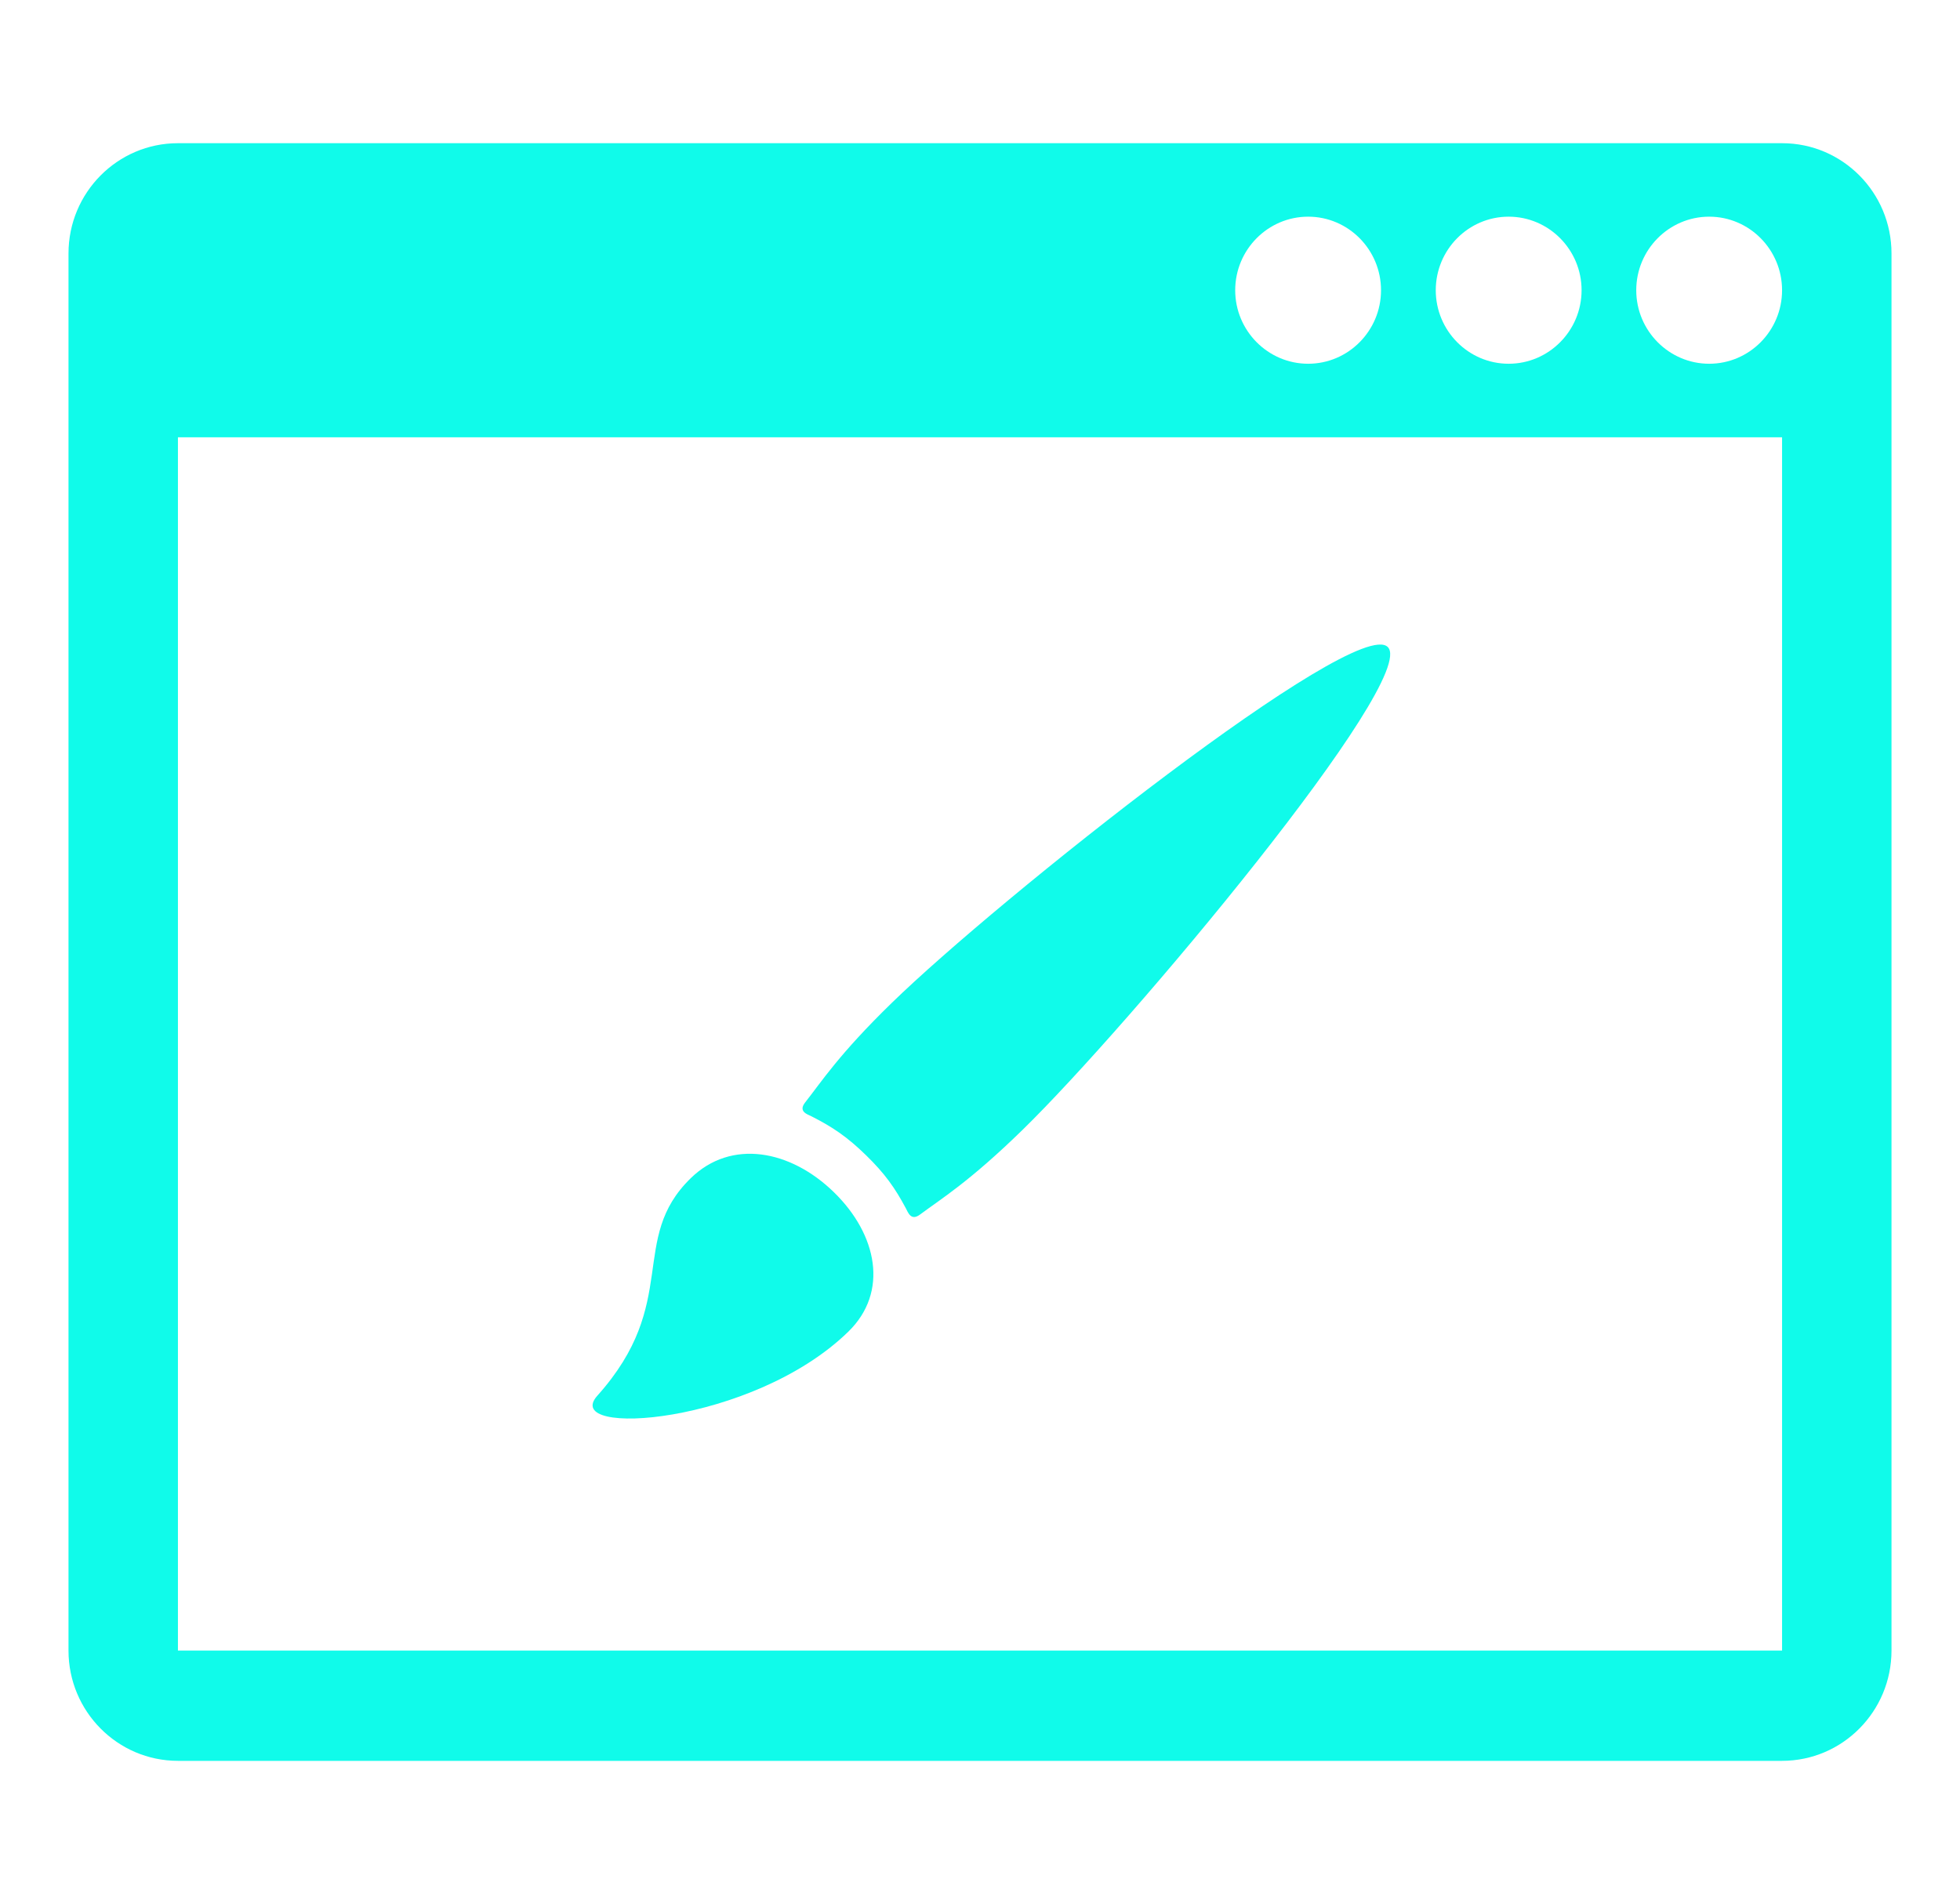 <?xml version="1.0" encoding="utf-8"?>
<!-- Generator: Adobe Illustrator 16.0.4, SVG Export Plug-In . SVG Version: 6.00 Build 0)  -->
<!DOCTYPE svg PUBLIC "-//W3C//DTD SVG 1.1//EN" "http://www.w3.org/Graphics/SVG/1.1/DTD/svg11.dtd">
<svg version="1.1" id="Layer_1" xmlns="http://www.w3.org/2000/svg" xmlns:xlink="http://www.w3.org/1999/xlink" x="0px" y="0px"
	 width="86.01px" height="83.569px" viewBox="0 0 86.01 83.569" enable-background="new 0 0 86.01 83.569" xml:space="preserve">
<path fill="#10fbea" d="M44.86,49.602c-2.316,2.26-3.559,3.014-4.486,3.704c-0.402,0.302-0.527-0.097-0.625-0.277
	c-0.476-0.893-0.917-1.518-1.746-2.326c-0.83-0.81-1.472-1.24-2.389-1.705c-0.184-0.091-0.594-0.212-0.285-0.607
	c0.712-0.903,1.483-2.114,3.802-4.371c4.666-4.549,20.349-17.003,21.766-15.624C62.311,29.773,49.53,45.053,44.86,49.602
	L44.86,49.602z M37.226,58.448c-4.194,4.091-12.666,4.653-11.01,2.806c3.667-4.094,1.337-6.854,4.097-9.544
	c1.777-1.733,4.375-1.243,6.281,0.617C38.503,54.185,39.007,56.715,37.226,58.448L37.226,58.448z M78.202,77.284H7.808
	c-2.649,0-4.802-2.17-4.802-4.84V11.125c0-2.674,2.153-4.84,4.802-4.84h70.394c2.653,0,4.802,2.166,4.802,4.84v61.318
	C83.003,75.114,80.854,77.284,78.202,77.284L78.202,77.284z M57.405,9.51c-1.764,0-3.201,1.448-3.201,3.229
	c0,1.777,1.438,3.226,3.201,3.226s3.198-1.448,3.198-3.226C60.603,10.958,59.168,9.51,57.405,9.51L57.405,9.51z M66.203,9.51
	c-1.764,0-3.198,1.448-3.198,3.229c0,1.777,1.434,3.226,3.198,3.226s3.201-1.448,3.201-3.226C69.404,10.958,67.966,9.51,66.203,9.51
	L66.203,9.51z M75.004,9.51c-1.764,0-3.201,1.448-3.201,3.229c0,1.777,1.438,3.226,3.201,3.226s3.198-1.448,3.198-3.226
	C78.202,10.958,76.768,9.51,75.004,9.51L75.004,9.51z M78.202,19.194H7.808v53.25h70.394V19.194L78.202,19.194z"/>
</svg>
